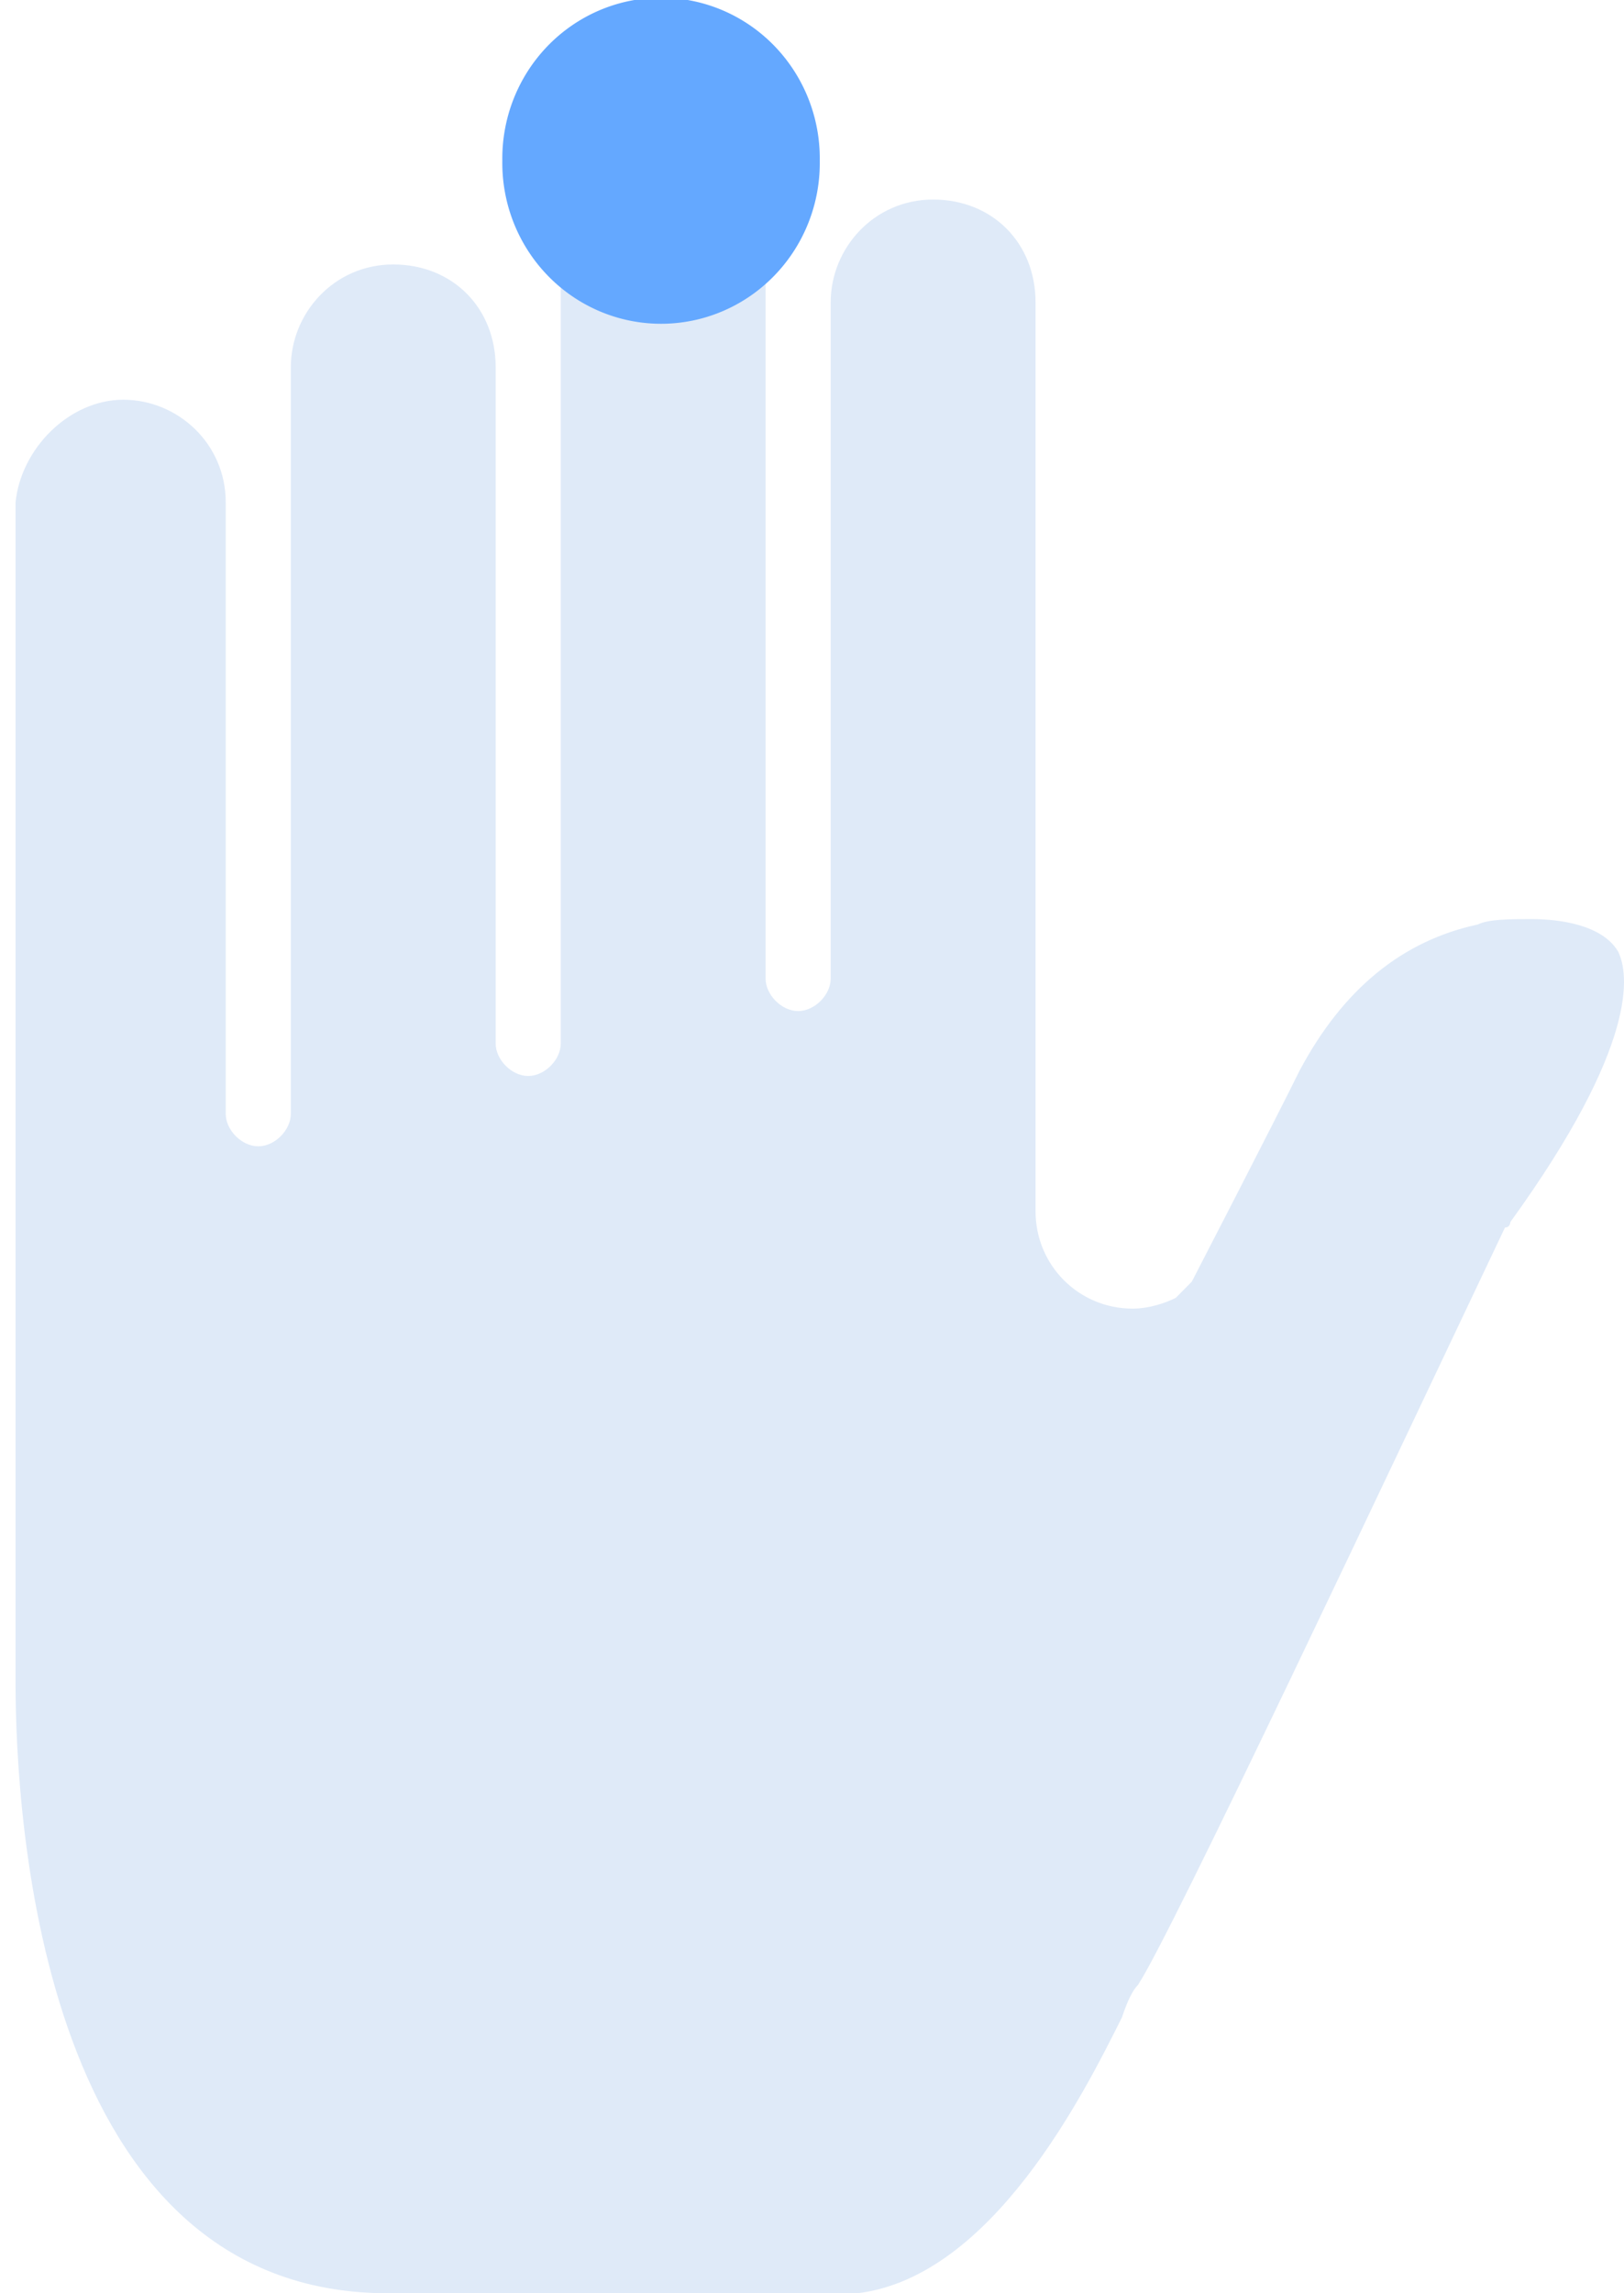 
<svg xmlns="http://www.w3.org/2000/svg" width="51" height="72" viewBox="0 0 51 72">
  <path d="M3.872,12.55C5.564,12.55 7.089,13.909 7.089,15.777V34.971C7.089,35.481 7.591,35.99 8.111,35.99C8.63,35.99 9.133,35.481 9.133,34.971V11.531C9.133,9.832 10.49,8.303 12.349,8.303C14.209,8.303 15.566,9.662 15.566,11.531V32.763C15.566,33.272 16.069,33.782 16.588,33.782C17.107,33.782 17.61,33.272 17.61,32.763V5.246C17.61,3.547 18.967,2.019 20.826,2.019C22.518,2.019 24.043,3.378 24.043,5.246V30.725C24.043,31.234 24.546,31.744 25.065,31.744C25.584,31.744 26.087,31.234 26.087,30.725V9.492C26.087,7.794 27.444,6.265 29.304,6.265C31.163,6.265 32.52,7.624 32.52,9.492V38.028C32.52,39.727 33.877,41.086 35.569,41.086C36.072,41.086 36.591,40.916 36.926,40.746C37.094,40.576 37.261,40.407 37.429,40.237C37.429,40.237 39.975,35.311 40.813,33.612C42.17,31.064 44.03,29.536 46.409,29.026C46.744,28.856 47.431,28.856 48.101,28.856C48.955,28.856 50.312,29.026 50.815,29.875C51.15,30.555 51.485,32.763 47.431,38.368C47.431,38.368 47.431,38.538 47.263,38.538C43.711,46.012 36.759,60.789 35.737,62.318C35.569,62.488 35.402,62.828 35.234,63.337C34.045,65.715 31.163,71.49 26.925,72H12.182C1.342,72 0.488,57.222 0.488,52.806V15.777C0.656,14.079 2.18,12.55 3.872,12.55Z" fill="#DFEAF8" />
<path d="M25.744,5.047a5.047,4.985 90,1 1,-9.969 0a5.047,4.985 90,1 1,9.969 0z" fill="#64A8FF" />

</svg>
  